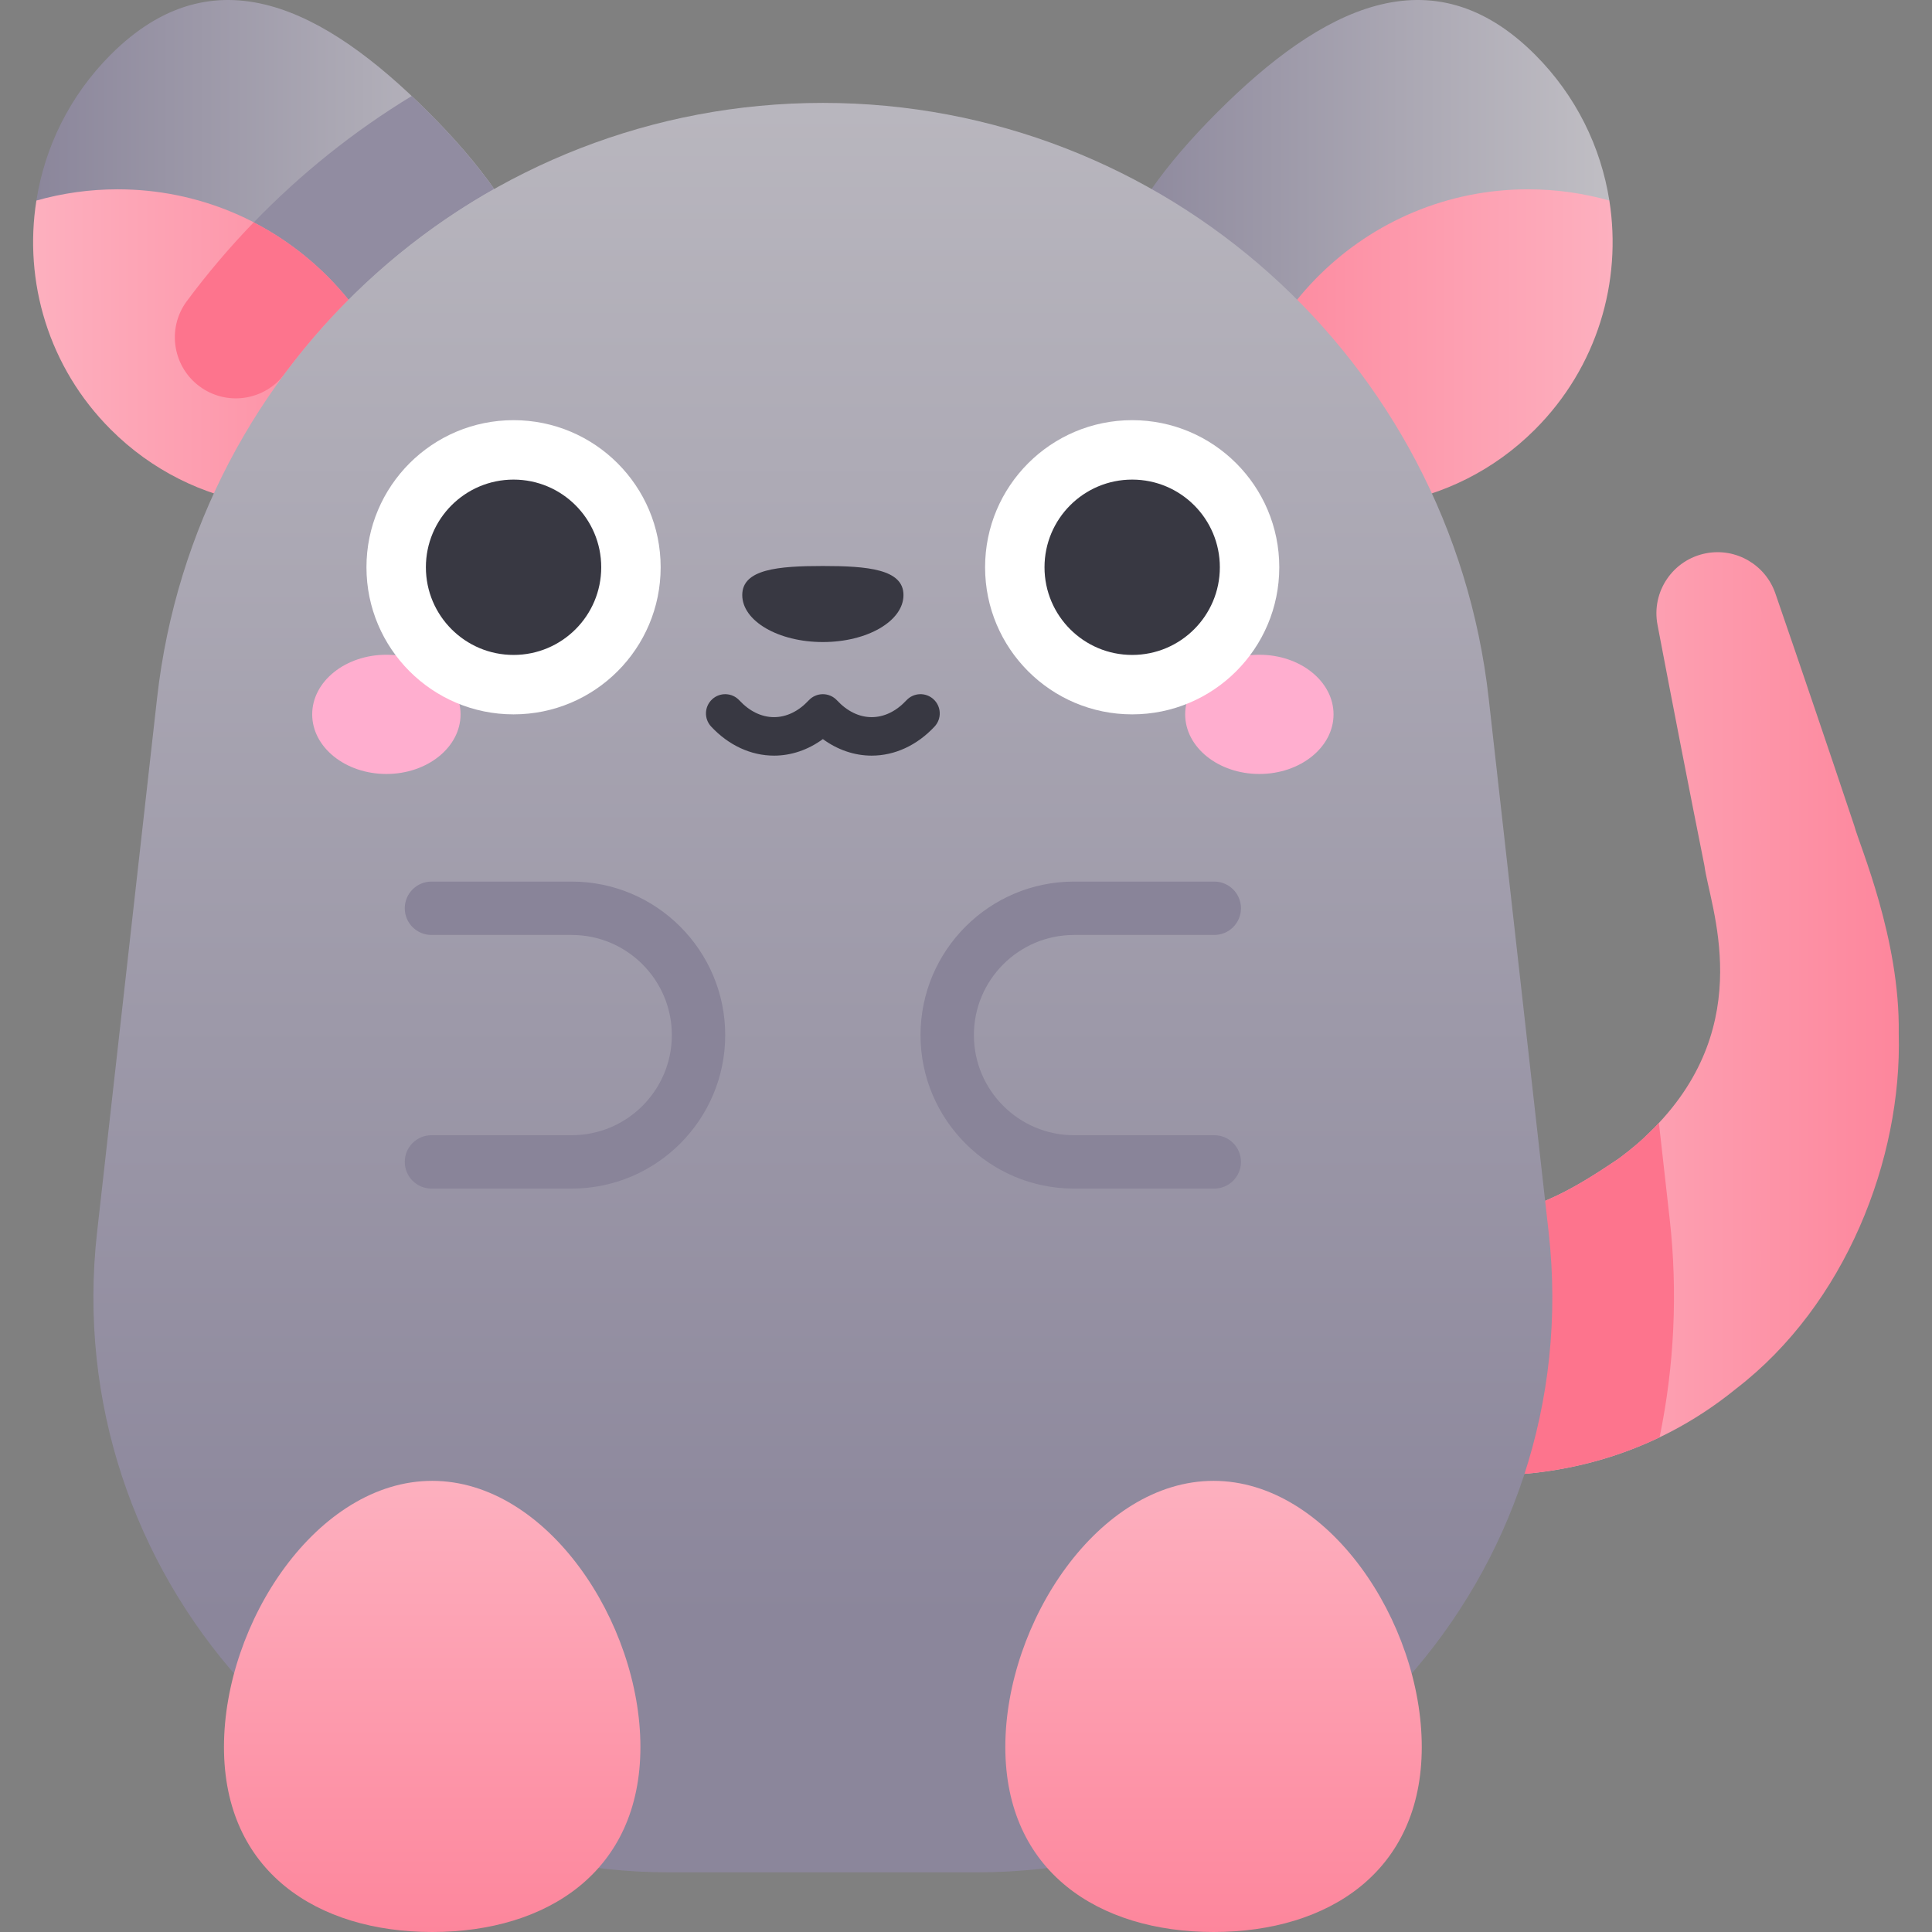 <svg id="Capa_1" enable-background="new 0 0 502 502" height="512" viewBox="0 0 502 502" width="512" xmlns="http://www.w3.org/2000/svg" xmlns:xlink="http://www.w3.org/1999/xlink"><rect x="0" y="0" width="502" height="502" fill="#808080" stroke="none"/><linearGradient id="lg1"><stop offset="0" stop-color="#fdb0bf"/><stop offset="1" stop-color="#fd869c"/></linearGradient><linearGradient id="SVGID_1_" gradientUnits="userSpaceOnUse" x1="389.483" x2="493.396" xlink:href="#lg1" y1="263.403" y2="263.403"/><linearGradient id="lg2"><stop offset="0" stop-color="#8b869b"/><stop offset=".978" stop-color="#bfbdc3"/></linearGradient><linearGradient id="SVGID_2_" gradientUnits="userSpaceOnUse" x1="9.456" x2="140.365" xlink:href="#lg2" y1="62.407" y2="62.407"/><linearGradient id="SVGID_3_" gradientUnits="userSpaceOnUse" x1="8.604" x2="107.658" xlink:href="#lg1" y1="90.476" y2="90.476"/><linearGradient id="SVGID_4_" gradientUnits="userSpaceOnUse" x1="287.253" x2="418.162" xlink:href="#lg2" y1="62.407" y2="62.407"/><linearGradient id="lg3"><stop offset="0" stop-color="#fd869c"/><stop offset="1" stop-color="#fdb0bf"/></linearGradient><linearGradient id="SVGID_5_" gradientUnits="userSpaceOnUse" x1="319.96" x2="419.014" xlink:href="#lg3" y1="90.476" y2="90.476"/><linearGradient id="SVGID_6_" gradientUnits="userSpaceOnUse" x1="213.809" x2="213.809" xlink:href="#lg2" y1="420.655" y2="-39.111"/><linearGradient id="SVGID_7_" gradientUnits="userSpaceOnUse" x1="112.299" x2="112.299" xlink:href="#lg3" y1="502" y2="384.777"/><linearGradient id="SVGID_8_" gradientUnits="userSpaceOnUse" x1="315.32" x2="315.32" xlink:href="#lg3" y1="502" y2="384.777"/><g><path d="m392.857 315.089c9.723-2.938 16.154-6.182 27.822-14.097 6.035-4.521 7.832-6.73 9.129-7.924 26.945-27.394 14.417-57.681 13.064-68.129-4.161-20.843-8.222-41.712-12.198-62.604-1.64-8.619 4.017-16.936 12.636-18.576 7.859-1.496 15.465 3.079 17.99 10.431 6.928 20.107 13.771 40.236 20.514 60.392 1.343 5.065 11.912 29.334 11.542 53.923.908 32.719-13.879 70.502-42.253 92.327-22.222 18.074-45.864 22.115-61.62 22.497z" fill="url(#SVGID_1_)"/><path d="m433.832 316.661-2.797-24.904c-.409.437-.799.875-1.227 1.31-1.297 1.194-3.094 3.403-9.129 7.924-11.669 7.915-18.099 11.159-27.822 14.097l-3.374 68.24c11.087-.268 26.08-2.357 41.735-9.864 3.817-18.503 4.764-37.666 2.614-56.803z" fill="#fd748d"/><path d="m9.456 52.109c2.183-13.877 8.626-27.216 19.318-37.919 26.889-26.889 55.592-11.979 82.48 14.91 26.899 26.899 41.81 55.591 14.921 82.491-5.557 5.557-11.831 9.965-18.516 13.223z" fill="url(#SVGID_2_)"/><path d="m107.658 124.815c-25.687 12.527-57.553 8.119-78.885-13.223-16.207-16.208-22.649-38.467-19.317-59.483 6.717-1.898 13.803-2.921 21.121-2.921 42.084 0 76.301 33.722 77.081 75.627z" fill="url(#SVGID_3_)"/><path d="m418.162 52.109c-2.183-13.877-8.626-27.216-19.318-37.919-26.889-26.889-55.592-11.979-82.48 14.91-26.899 26.899-41.81 55.591-14.921 82.491 5.557 5.557 11.831 9.965 18.516 13.223z" fill="url(#SVGID_4_)"/><path d="m319.96 124.815c25.687 12.527 57.553 8.119 78.885-13.223 16.207-16.207 22.65-38.467 19.318-59.482-6.717-1.898-13.803-2.921-21.121-2.921-42.085-.001-76.302 33.721-77.082 75.626z" fill="url(#SVGID_5_)"/><path d="m90.702 77.775c11.184-11.19 23.863-20.852 37.706-28.657 0-.001-.001-.001-.001-.002-5.955-8.527-13.828-16.998-21.423-24.164 0 0-.001-.001-.001-.001-15.054 9.149-28.839 20.202-41.045 32.828 9.553 4.941 17.935 11.819 24.637 20.118z" fill="#918ca1"/><path d="m65.926 57.773c-6.218 6.427-12.028 13.262-17.379 20.467-5.397 7.266-3.587 17.579 3.941 22.604 7.009 4.677 16.454 3.048 21.482-3.714 5.07-6.818 10.625-13.242 16.605-19.233-6.705-8.302-15.091-15.182-24.649-20.124z" fill="#fd748d"/><path d="m402.396 320.192-15.59-138.802c-9.892-88.07-84.372-154.653-172.997-154.653-88.625 0-163.104 66.582-172.996 154.654l-15.59 138.802c-9.961 88.684 59.435 166.31 148.676 166.31h79.821c89.241 0 158.637-77.627 148.676-166.311z" fill="url(#SVGID_6_)"/><g><ellipse cx="100.394" cy="185.616" fill="#ffaecf" rx="19.275" ry="15.49"/><ellipse cx="327.224" cy="185.616" fill="#ffaecf" rx="19.275" ry="15.49"/><circle cx="133.44" cy="147.395" fill="#fff" r="38.221"/><circle cx="294.179" cy="147.395" fill="#fff" r="38.221"/><g fill="#383842"><g><circle cx="133.44" cy="147.395" r="22.78"/><circle cx="294.179" cy="147.395" r="22.78"/></g><path d="m226.496 196.34c-.001 0-.001 0 0 0-4.486 0-8.864-1.502-12.687-4.298-3.823 2.796-8.201 4.298-12.687 4.298-.001 0-.001 0-.001 0-5.997 0-11.802-2.685-16.344-7.558-1.883-2.021-1.771-5.185.249-7.067 2.021-1.881 5.184-1.771 7.067.249 2.667 2.863 5.789 4.376 9.027 4.376 3.239 0 6.361-1.513 9.03-4.376.945-1.015 2.271-1.591 3.657-1.591 1.388 0 2.712.576 3.658 1.591 2.667 2.863 5.789 4.376 9.027 4.376 3.239 0 6.361-1.513 9.03-4.376 1.882-2.021 5.045-2.133 7.066-.248 2.02 1.882 2.131 5.046.248 7.066-4.538 4.874-10.343 7.558-16.34 7.558z"/></g></g><path d="m234.754 154.614c0 6.745-9.377 12.213-20.945 12.213s-20.945-5.468-20.945-12.213 9.377-7.547 20.945-7.547 20.945.802 20.945 7.547z" fill="#383842"/><path d="m166.401 453.933c0 32.37-24.223 48.067-54.103 48.067s-54.103-15.697-54.103-48.067 24.223-69.156 54.103-69.156 54.103 36.786 54.103 69.156z" fill="url(#SVGID_7_)"/><path d="m261.217 453.933c0 32.37 24.223 48.067 54.103 48.067s54.103-15.697 54.103-48.067-24.223-69.156-54.103-69.156-54.103 36.786-54.103 69.156z" fill="url(#SVGID_8_)"/><g><path d="m148.55 308.836h-36.443c-3.83 0-6.934-3.105-6.934-6.934 0-3.83 3.105-6.934 6.934-6.934h36.443c14.346 0 26.018-11.671 26.018-26.017s-11.671-26.017-26.018-26.017h-36.443c-3.83 0-6.934-3.105-6.934-6.934 0-3.83 3.105-6.934 6.934-6.934h36.443c21.993 0 39.886 17.893 39.886 39.886s-17.893 39.884-39.886 39.884z" fill="#898499"/></g><g><path d="m279.069 308.836h36.443c3.83 0 6.934-3.105 6.934-6.934 0-3.83-3.105-6.934-6.934-6.934h-36.443c-14.346 0-26.018-11.671-26.018-26.017s11.671-26.017 26.018-26.017h36.443c3.83 0 6.934-3.105 6.934-6.934 0-3.83-3.105-6.934-6.934-6.934h-36.443c-21.993 0-39.886 17.893-39.886 39.886s17.892 39.884 39.886 39.884z" fill="#898499"/></g></g></svg>